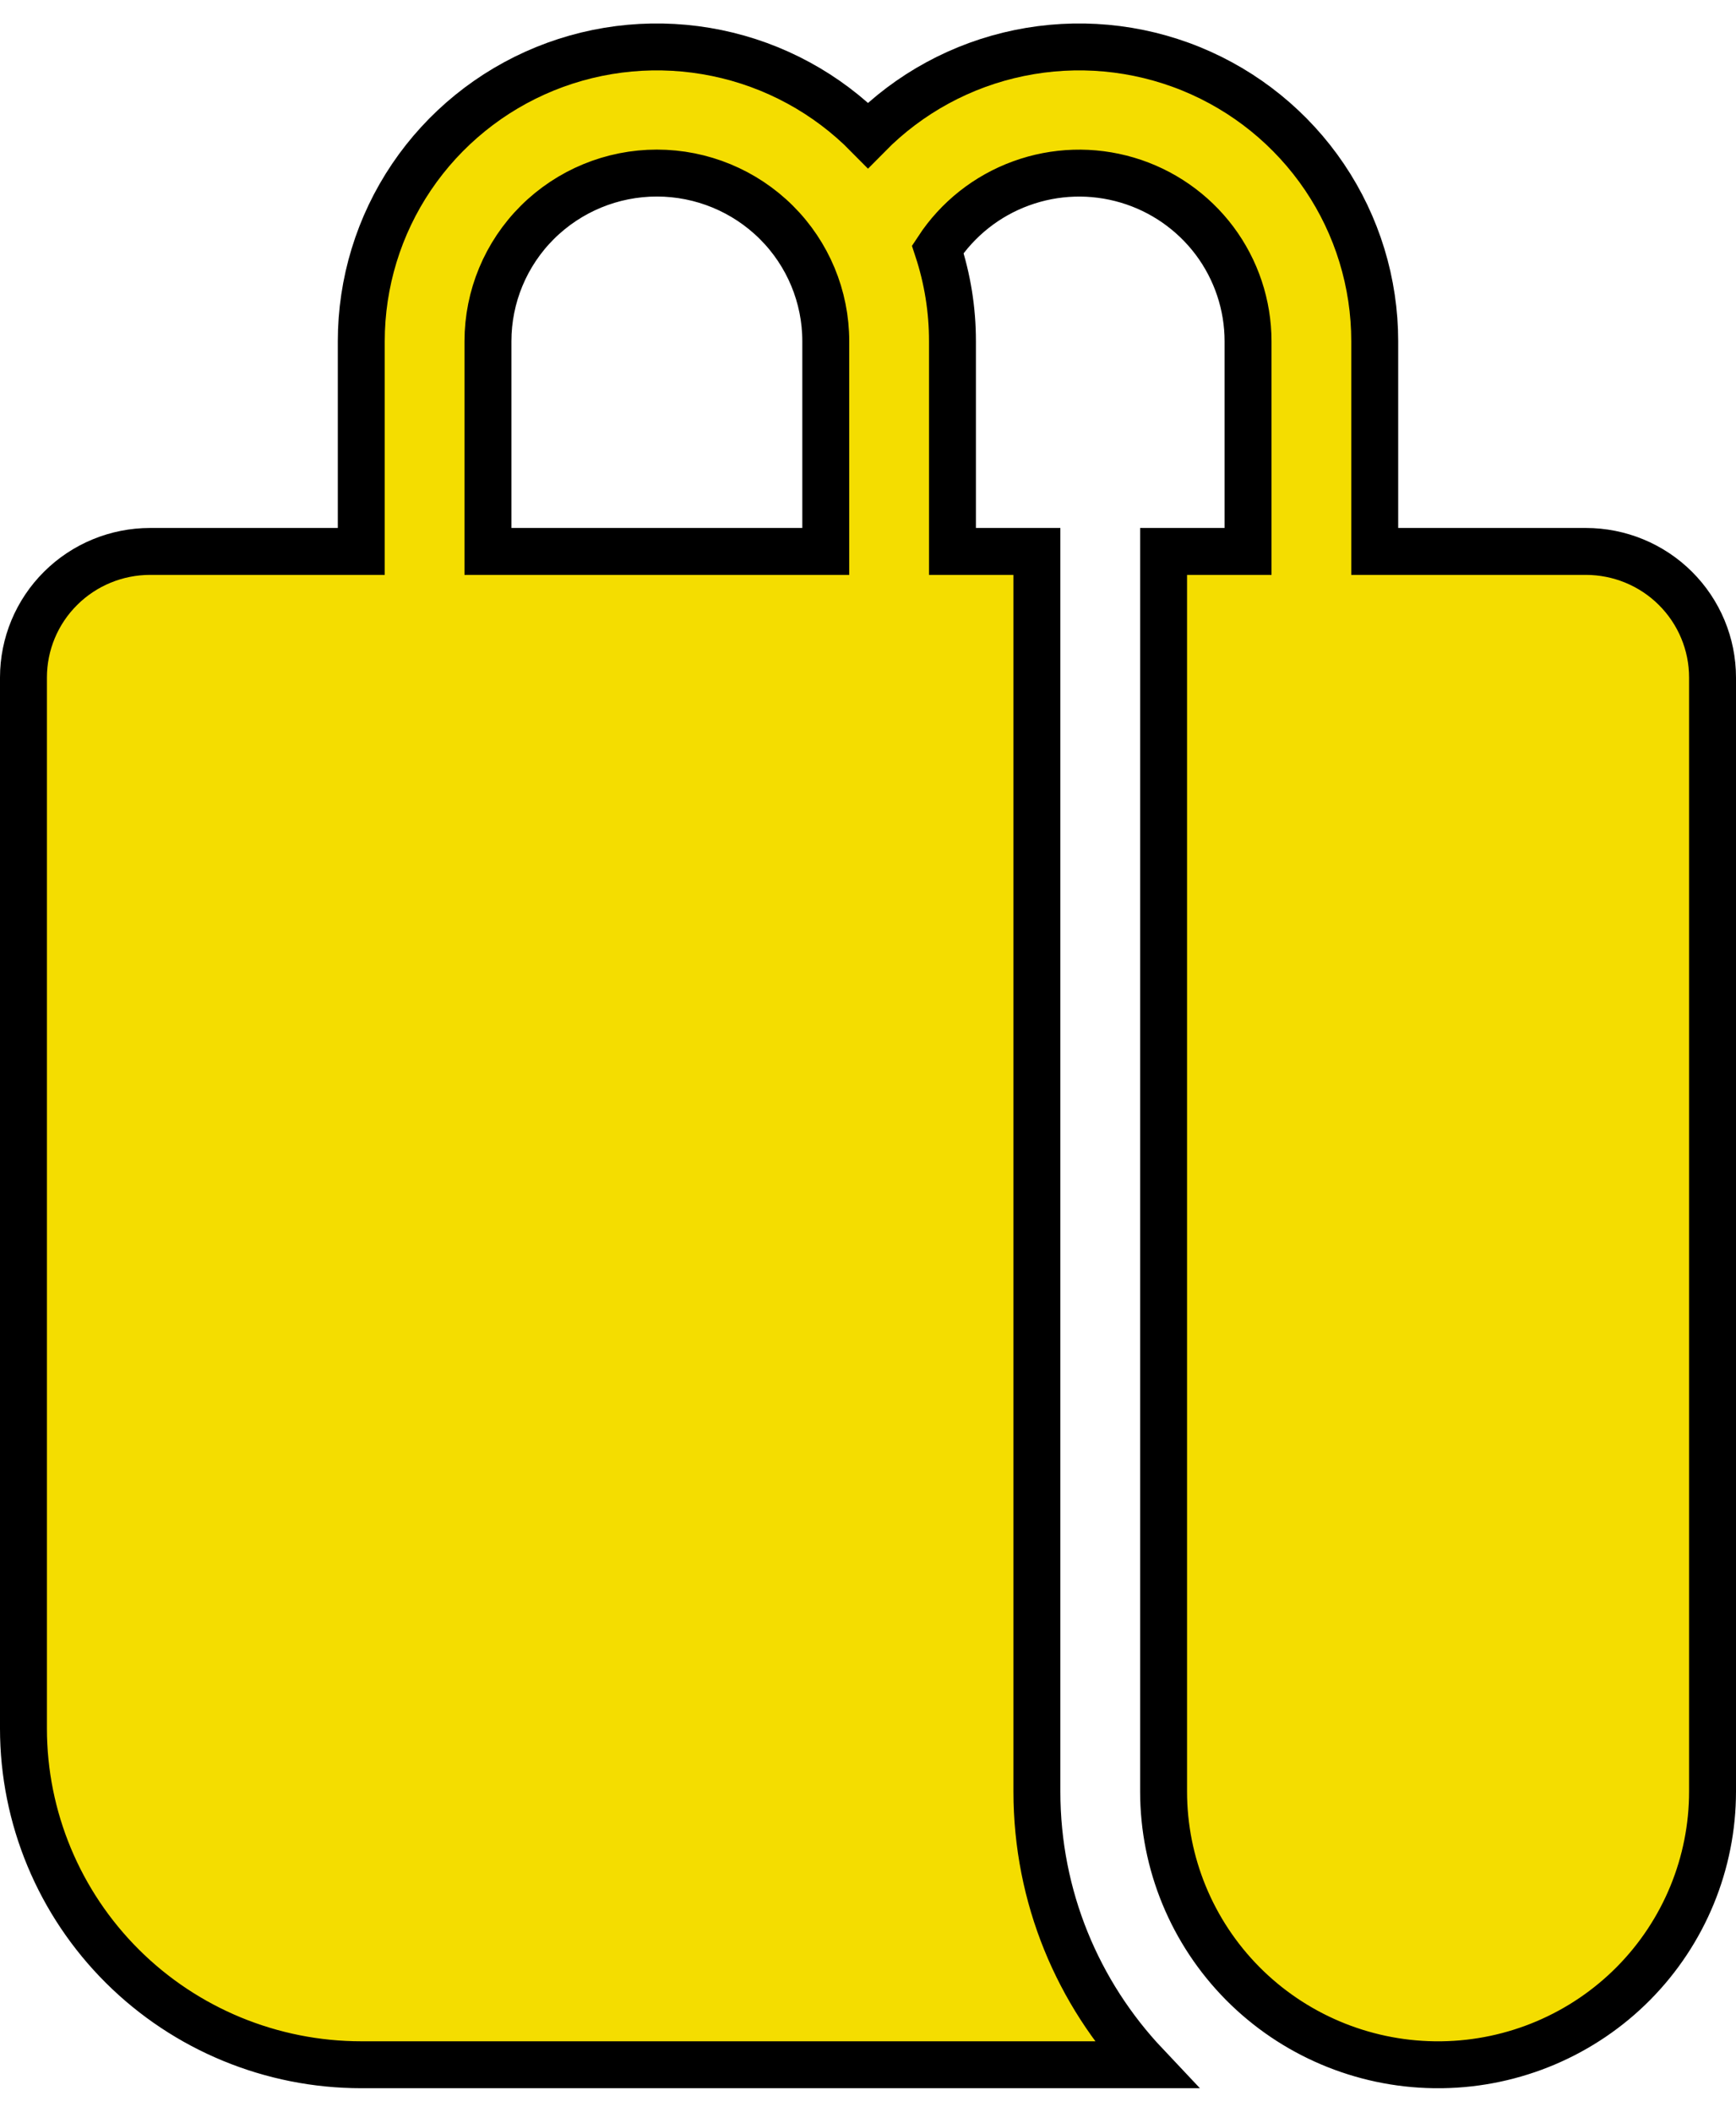 <svg width="37" height="45" viewBox="0 0 37 45" fill="none" xmlns="http://www.w3.org/2000/svg">
<path d="M7.7 7.272C7.7 6.026 8.072 4.808 8.77 3.774C9.468 2.74 10.46 1.936 11.618 1.465C12.777 0.994 14.05 0.878 15.276 1.13C16.502 1.382 17.624 1.992 18.5 2.882C19.376 1.992 20.498 1.382 21.724 1.13C22.95 0.878 24.223 0.994 25.382 1.465C26.54 1.936 27.532 2.74 28.23 3.774C28.928 4.808 29.3 6.026 29.3 7.272V11.751H33.8C34.516 11.751 35.203 12.034 35.709 12.538C36.215 13.042 36.5 13.725 36.5 14.438V38.177C36.5 39.707 35.895 41.175 34.817 42.265C33.738 43.355 32.271 43.978 30.735 44H30.565C29.029 43.978 27.562 43.355 26.483 42.265C25.405 41.175 24.8 39.707 24.8 38.177V11.751H26.6V7.272C26.6 6.5 26.349 5.749 25.886 5.13C25.422 4.512 24.77 4.058 24.027 3.838C23.284 3.618 22.49 3.642 21.762 3.908C21.034 4.173 20.411 4.666 19.987 5.312C20.195 5.944 20.301 6.606 20.3 7.272V11.751H22.1V38.177C22.1 40.429 22.978 42.477 24.415 44H7.7C5.79 44 3.959 43.245 2.609 41.901C1.259 40.557 0.5 38.734 0.5 36.834V14.438C0.5 13.725 0.784 13.042 1.291 12.538C1.797 12.034 2.484 11.751 3.2 11.751H7.7V7.272ZM17.6 7.272C17.6 6.321 17.221 5.41 16.546 4.738C15.87 4.066 14.955 3.688 14 3.688C13.045 3.688 12.13 4.066 11.454 4.738C10.779 5.41 10.4 6.321 10.4 7.272V11.751H17.6V7.272Z" fill="#F4DD00" stroke="black"/>
</svg>
